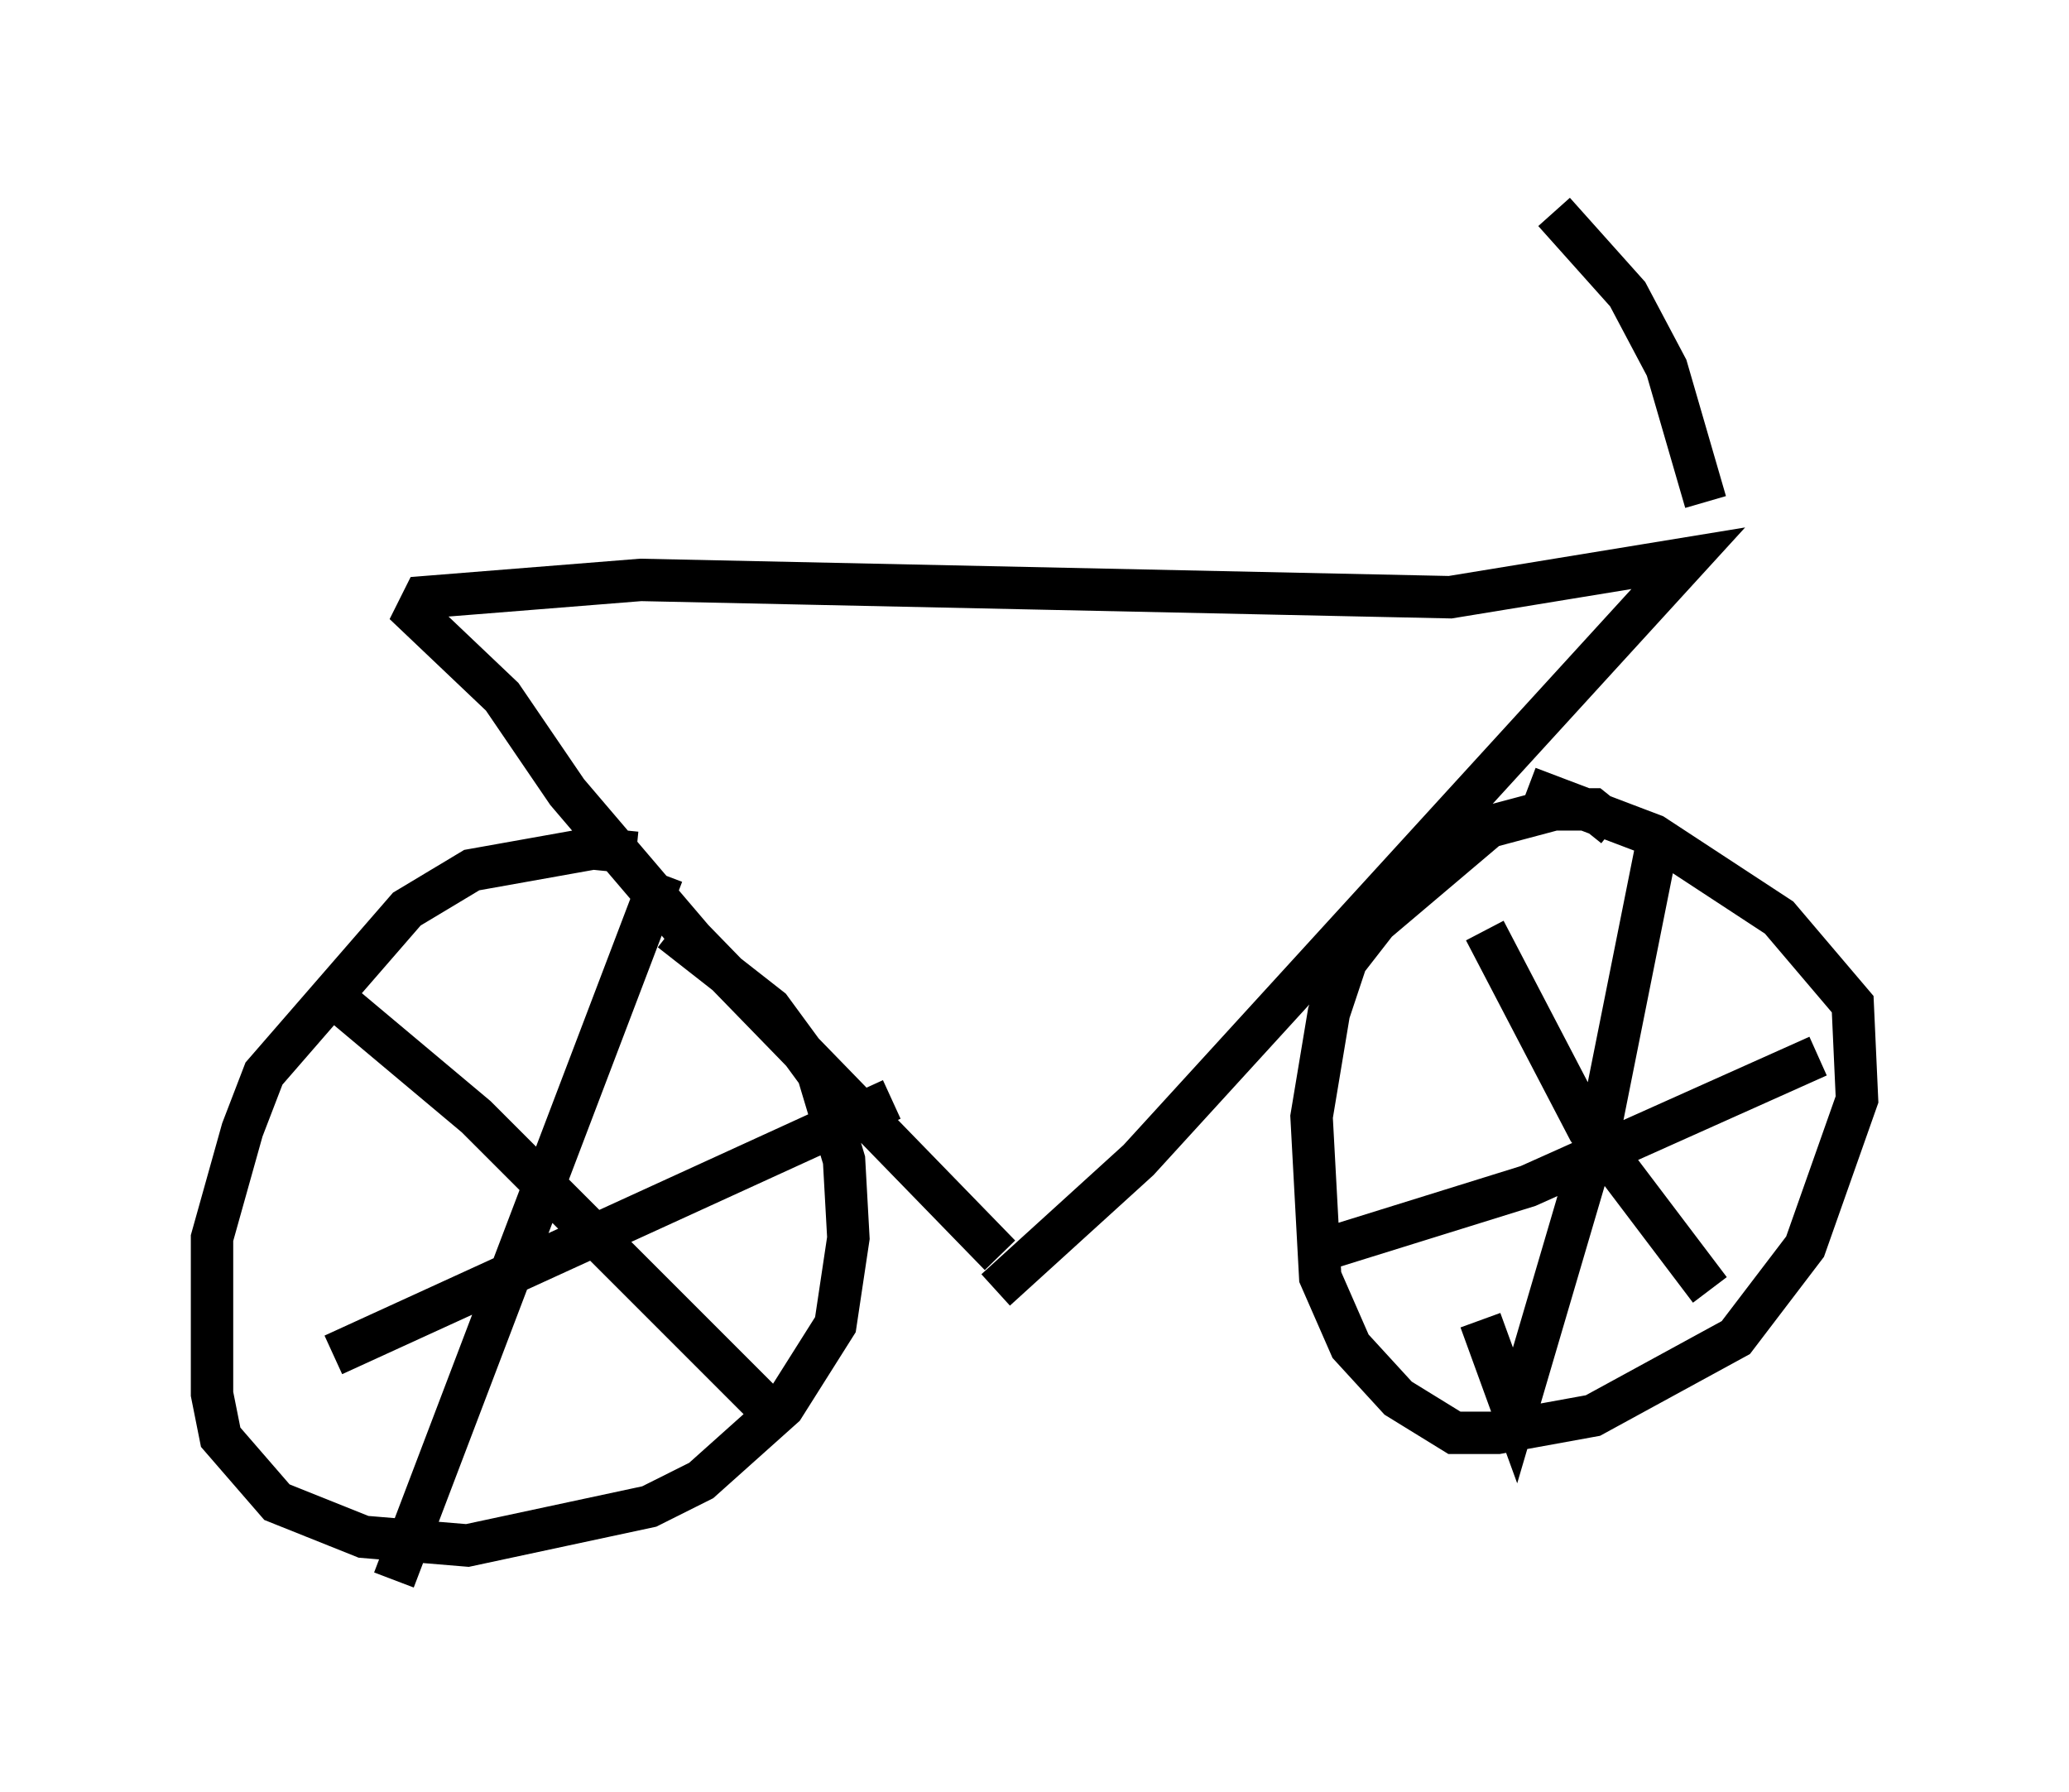 <?xml version="1.0" encoding="utf-8" ?>
<svg baseProfile="full" height="42.259" version="1.1" width="48.792" xmlns="http://www.w3.org/2000/svg" xmlns:ev="http://www.w3.org/2001/xml-events" xmlns:xlink="http://www.w3.org/1999/xlink"><defs /><rect fill="white" height="42.259" width="48.792" x="0" y="0" /><path d="M16.229, 21.129 m-1.225, -1.021 l-1.021, -0.102 -2.858, 0.51 l-1.531, 0.919 -3.369, 3.879 l-0.51, 1.327 -0.715, 2.552 l0.0, 3.675 0.204, 1.021 l1.327, 1.531 2.042, 0.817 l2.45, 0.204 4.288, -0.919 l1.225, -0.613 1.94, -1.735 l1.225, -1.94 0.306, -2.042 l-0.102, -1.838 -0.613, -2.042 l-1.123, -1.531 -2.348, -1.838 m22.254, -2.45 l-0.51, -0.408 -0.919, 0.0 l-1.531, 0.408 -2.654, 2.246 l-0.715, 0.919 -0.408, 1.225 l-0.408, 2.45 0.204, 3.777 l0.715, 1.633 1.123, 1.225 l1.327, 0.817 1.021, 0.0 l2.246, -0.408 3.369, -1.838 l1.633, -2.144 1.225, -3.471 l-0.102, -2.246 -1.735, -2.042 l-2.96, -1.94 -2.96, -1.123 m-1.021, 3.369 l2.45, 4.696 2.858, 3.777 m-1.225, -10.617 l-1.327, 6.635 -2.042, 6.942 l-0.817, -2.246 m-3.471, -1.735 l4.594, -1.429 6.84, -3.063 m-34.811, -1.225 l3.165, 2.654 6.942, 6.942 m-2.552, -12.658 l-6.329, 16.64 m-1.429, -5.308 l13.169, -6.023 m2.552, 3.675 l-7.248, -7.452 -2.96, -3.471 l-1.531, -2.246 -2.042, -1.94 l0.204, -0.408 5.104, -0.408 l19.09, 0.408 5.615, -0.919 l-12.965, 14.19 -3.369, 3.063 m16.742, -18.579 l-0.919, -3.165 -0.919, -1.735 l-1.735, -1.94 " fill="none" stroke="black" stroke-width="1" /></svg>